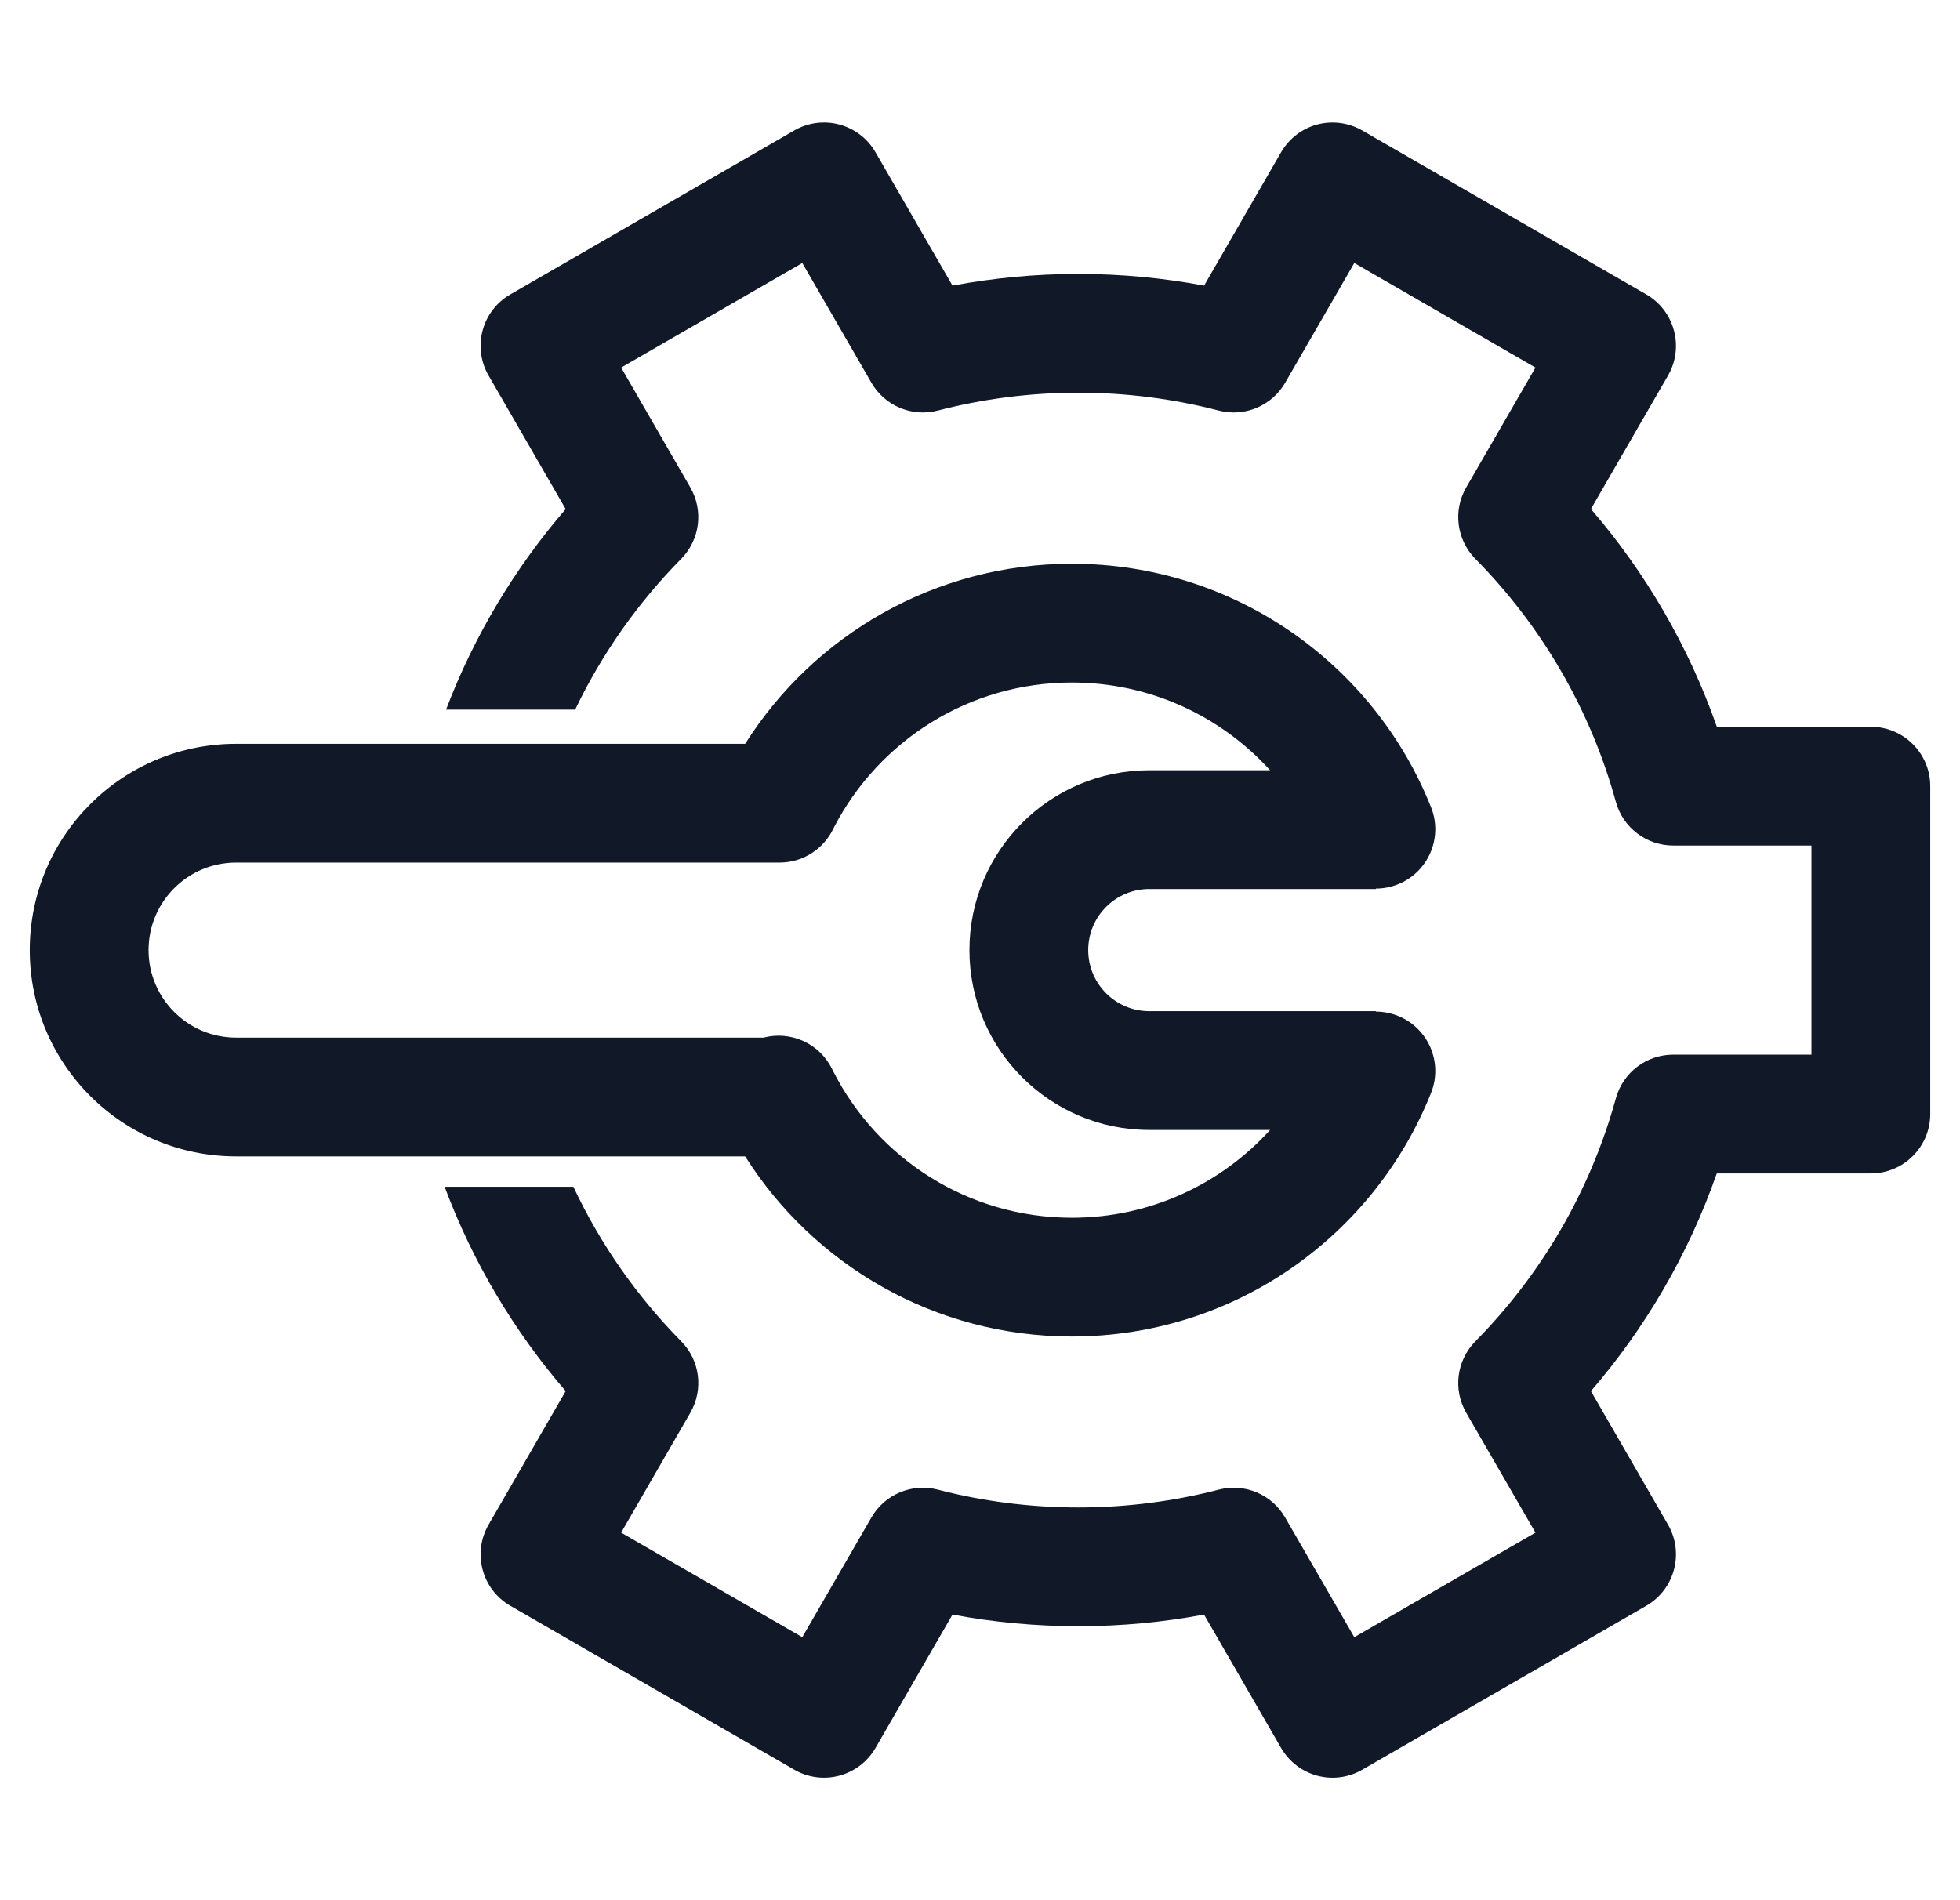 <svg width="33" height="32" viewBox="0 0 33 32" fill="none" xmlns="http://www.w3.org/2000/svg">
<path fill-rule="evenodd" clip-rule="evenodd" d="M13.373 2.197C13.852 1.921 14.463 2.085 14.74 2.563L16.037 4.81C16.724 4.681 17.432 4.613 18.155 4.613C18.878 4.613 19.586 4.681 20.273 4.81L21.57 2.563C21.703 2.333 21.921 2.166 22.177 2.097C22.433 2.029 22.706 2.065 22.936 2.197L27.718 4.958C28.196 5.234 28.36 5.846 28.084 6.324L26.786 8.572C27.705 9.64 28.43 10.88 28.906 12.239H31.499C32.051 12.239 32.499 12.687 32.499 13.239V18.761C32.499 19.313 32.051 19.761 31.499 19.761H28.905C28.43 21.12 27.705 22.36 26.786 23.427L28.084 25.676C28.36 26.154 28.196 26.766 27.718 27.042L22.936 29.803C22.706 29.936 22.433 29.972 22.177 29.903C21.921 29.834 21.703 29.667 21.57 29.437L20.272 27.19C19.586 27.319 18.878 27.386 18.155 27.386C17.432 27.386 16.724 27.319 16.037 27.19L14.74 29.437C14.607 29.667 14.389 29.834 14.132 29.903C13.876 29.971 13.603 29.936 13.374 29.803L8.592 27.042C8.362 26.91 8.194 26.691 8.126 26.435C8.057 26.179 8.093 25.906 8.226 25.676L9.524 23.427C8.656 22.419 7.961 21.257 7.486 19.986H9.654C10.109 20.955 10.726 21.834 11.47 22.589C11.786 22.909 11.848 23.401 11.623 23.791L10.458 25.81L13.508 27.571L14.672 25.554C14.897 25.165 15.354 24.973 15.789 25.086C16.544 25.282 17.337 25.386 18.155 25.386C18.973 25.386 19.766 25.282 20.52 25.086C20.956 24.973 21.413 25.165 21.637 25.554L22.802 27.571L25.852 25.81L24.686 23.791C24.461 23.401 24.524 22.91 24.84 22.589C25.949 21.464 26.776 20.061 27.206 18.496C27.326 18.062 27.72 17.761 28.171 17.761H30.499V14.239H28.171C27.721 14.239 27.326 13.938 27.206 13.504C26.776 11.939 25.95 10.536 24.84 9.411C24.524 9.09 24.461 8.598 24.686 8.209L25.852 6.19L22.802 4.429L21.638 6.446C21.413 6.835 20.956 7.027 20.52 6.914C19.766 6.718 18.973 6.613 18.155 6.613C17.336 6.613 16.544 6.718 15.789 6.914C15.354 7.027 14.897 6.835 14.672 6.446L13.508 4.429L10.458 6.19L11.623 8.209C11.848 8.599 11.785 9.09 11.469 9.411C10.742 10.149 10.136 11.006 9.684 11.95H7.51C7.984 10.704 8.67 9.564 9.524 8.573L8.226 6.324C7.949 5.846 8.113 5.234 8.592 4.958L13.373 2.197ZM18.047 11.494C19.369 11.494 20.559 12.063 21.384 12.971H19.351C17.678 12.971 16.322 14.327 16.322 16C16.322 17.673 17.678 19.029 19.351 19.029H21.385C20.56 19.937 19.37 20.507 18.047 20.507C16.294 20.507 14.773 19.506 14.028 18.04C14.023 18.03 14.018 18.02 14.013 18.01L14.007 17.998C13.792 17.565 13.306 17.356 12.856 17.474H3.975C3.161 17.474 2.501 16.814 2.501 16C2.501 15.186 3.161 14.526 3.975 14.526L13.127 14.526C13.528 14.526 13.874 14.289 14.034 13.948C14.038 13.94 14.042 13.932 14.046 13.924C14.799 12.478 16.309 11.494 18.047 11.494ZM23.535 14.893C23.414 14.941 23.288 14.964 23.165 14.964V14.971L19.351 14.971C18.782 14.971 18.322 15.432 18.322 16C18.322 16.568 18.782 17.029 19.351 17.029H23.165V17.036C23.288 17.036 23.414 17.059 23.535 17.107C24.048 17.311 24.299 17.893 24.094 18.406C23.138 20.807 20.793 22.507 18.047 22.507C15.73 22.507 13.697 21.295 12.546 19.474L3.975 19.474C2.056 19.474 0.501 17.919 0.501 16C0.501 14.081 2.056 12.526 3.975 12.526L12.546 12.526C13.697 10.705 15.73 9.494 18.047 9.494C20.793 9.494 23.138 11.193 24.094 13.594C24.299 14.107 24.048 14.689 23.535 14.893Z" fill="#111827"/>
</svg>
